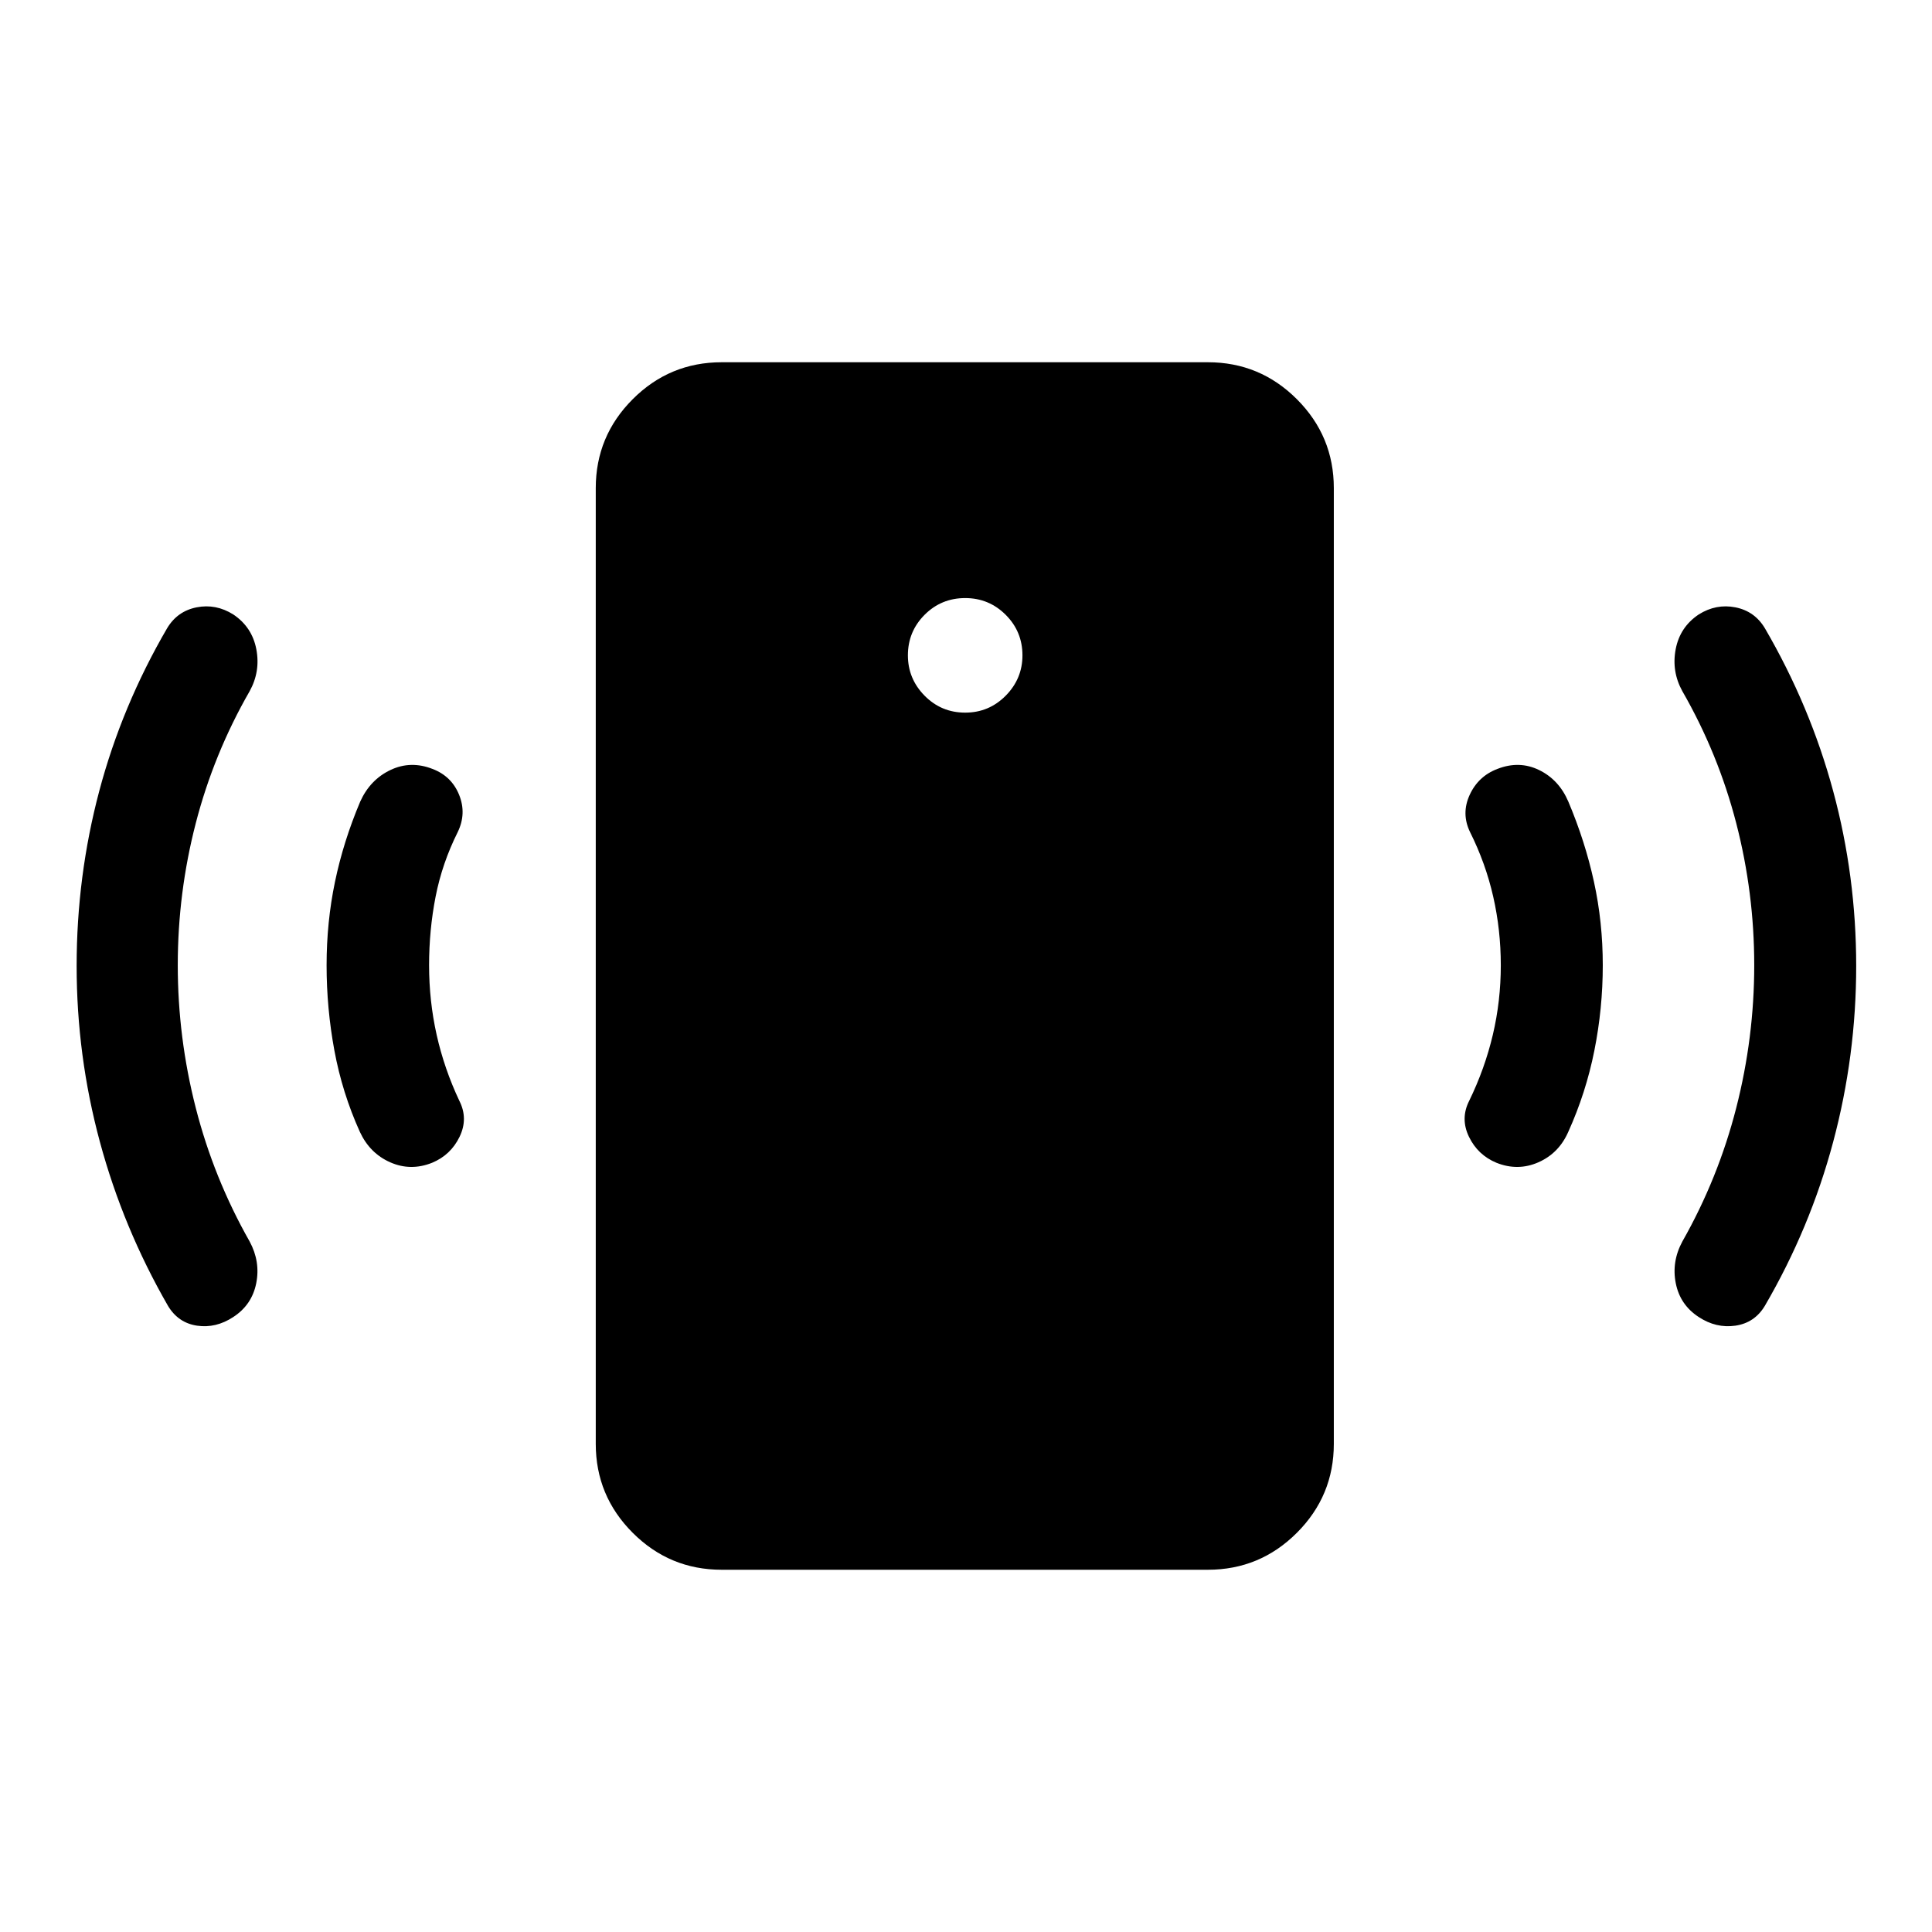 <svg xmlns="http://www.w3.org/2000/svg" height="40" viewBox="0 -960 960 960" width="40"><path d="M479.59-605.9q11.82 0 20.14-8.42t8.32-20.04q0-11.82-8.32-20.14t-20.14-8.32q-11.87 0-20.17 8.32-8.29 8.32-8.29 20.14 0 11.62 8.29 20.04 8.3 8.42 20.17 8.42Zm266.15 125.52q0-17.52-3.77-34.08-3.76-16.57-11.51-32.08-4.46-9.2-.18-18.5 4.28-9.29 13.75-12.88 10.87-4.26 20.73.54 9.85 4.79 14.52 15.66 8.36 19.77 12.74 39.84 4.39 20.06 4.39 41.5 0 21.43-4.18 42.39t-12.95 40.37q-4.67 10.67-14.86 15.16t-20.86.23q-9.25-3.85-13.64-12.91-4.38-9.06.13-17.91 7.74-15.9 11.72-32.73 3.97-16.84 3.97-34.6Zm125.93-.03q0-35.95-8.94-70.53-8.94-34.57-26.78-65.62-5.41-9.8-3.32-20.82 2.09-11.03 11.47-17.31 8.64-5.41 18.19-3.53 9.55 1.89 14.63 10.32 22.54 38.67 33.97 80.99 11.44 42.32 11.44 86.91 0 44.59-11.44 87.41-11.43 42.82-33.97 81.49-5.08 8.43-14.63 9.82-9.55 1.38-18.19-4.29-9.26-6.02-11.41-16.75-2.15-10.73 3.26-20.78 17.84-31.46 26.78-66.41 8.94-34.95 8.94-70.9ZM358.59-180q-25.85 0-44.2-18.36-18.36-18.36-18.36-44.21v-474.86q0-25.85 18.36-44.21Q332.74-780 358.59-780H600.2q25.85 0 44.21 18.36t18.36 44.21v474.86q0 25.85-18.36 44.21T600.2-180H358.59ZM213.21-480.38q0 17.76 3.76 34.6 3.77 16.83 11.26 32.73 4.51 8.85.13 17.91-4.39 9.06-13.64 12.91-10.67 4.26-20.83-.23-10.17-4.49-15.09-15.16-8.77-19.41-12.64-40.37-3.88-20.96-3.88-42.39 0-21.44 4.18-41.5 4.18-20.07 12.54-39.84 4.92-10.87 14.99-15.66 10.06-4.8 20.93-.54 9.46 3.59 13.22 12.88 3.76 9.3-.7 18.5-7.75 15.51-10.99 32.08-3.24 16.56-3.24 34.08Zm-124.88-.03q0 35.95 8.94 70.9t26.78 66.41q5.41 10.05 3.26 20.78-2.15 10.73-11.41 16.75-8.64 5.67-17.99 4.29-9.34-1.39-14.42-9.82-22.28-38.67-33.85-81.49Q38.08-435.41 38.08-480q0-44.59 11.23-86.91 11.23-42.32 33.77-80.99 5.08-8.43 14.63-10.32 9.55-1.88 18.19 3.53 9.38 6.28 11.47 17.31 2.09 11.02-3.32 20.82-17.84 31.05-26.78 65.62-8.94 34.58-8.94 70.53Z"/></svg>